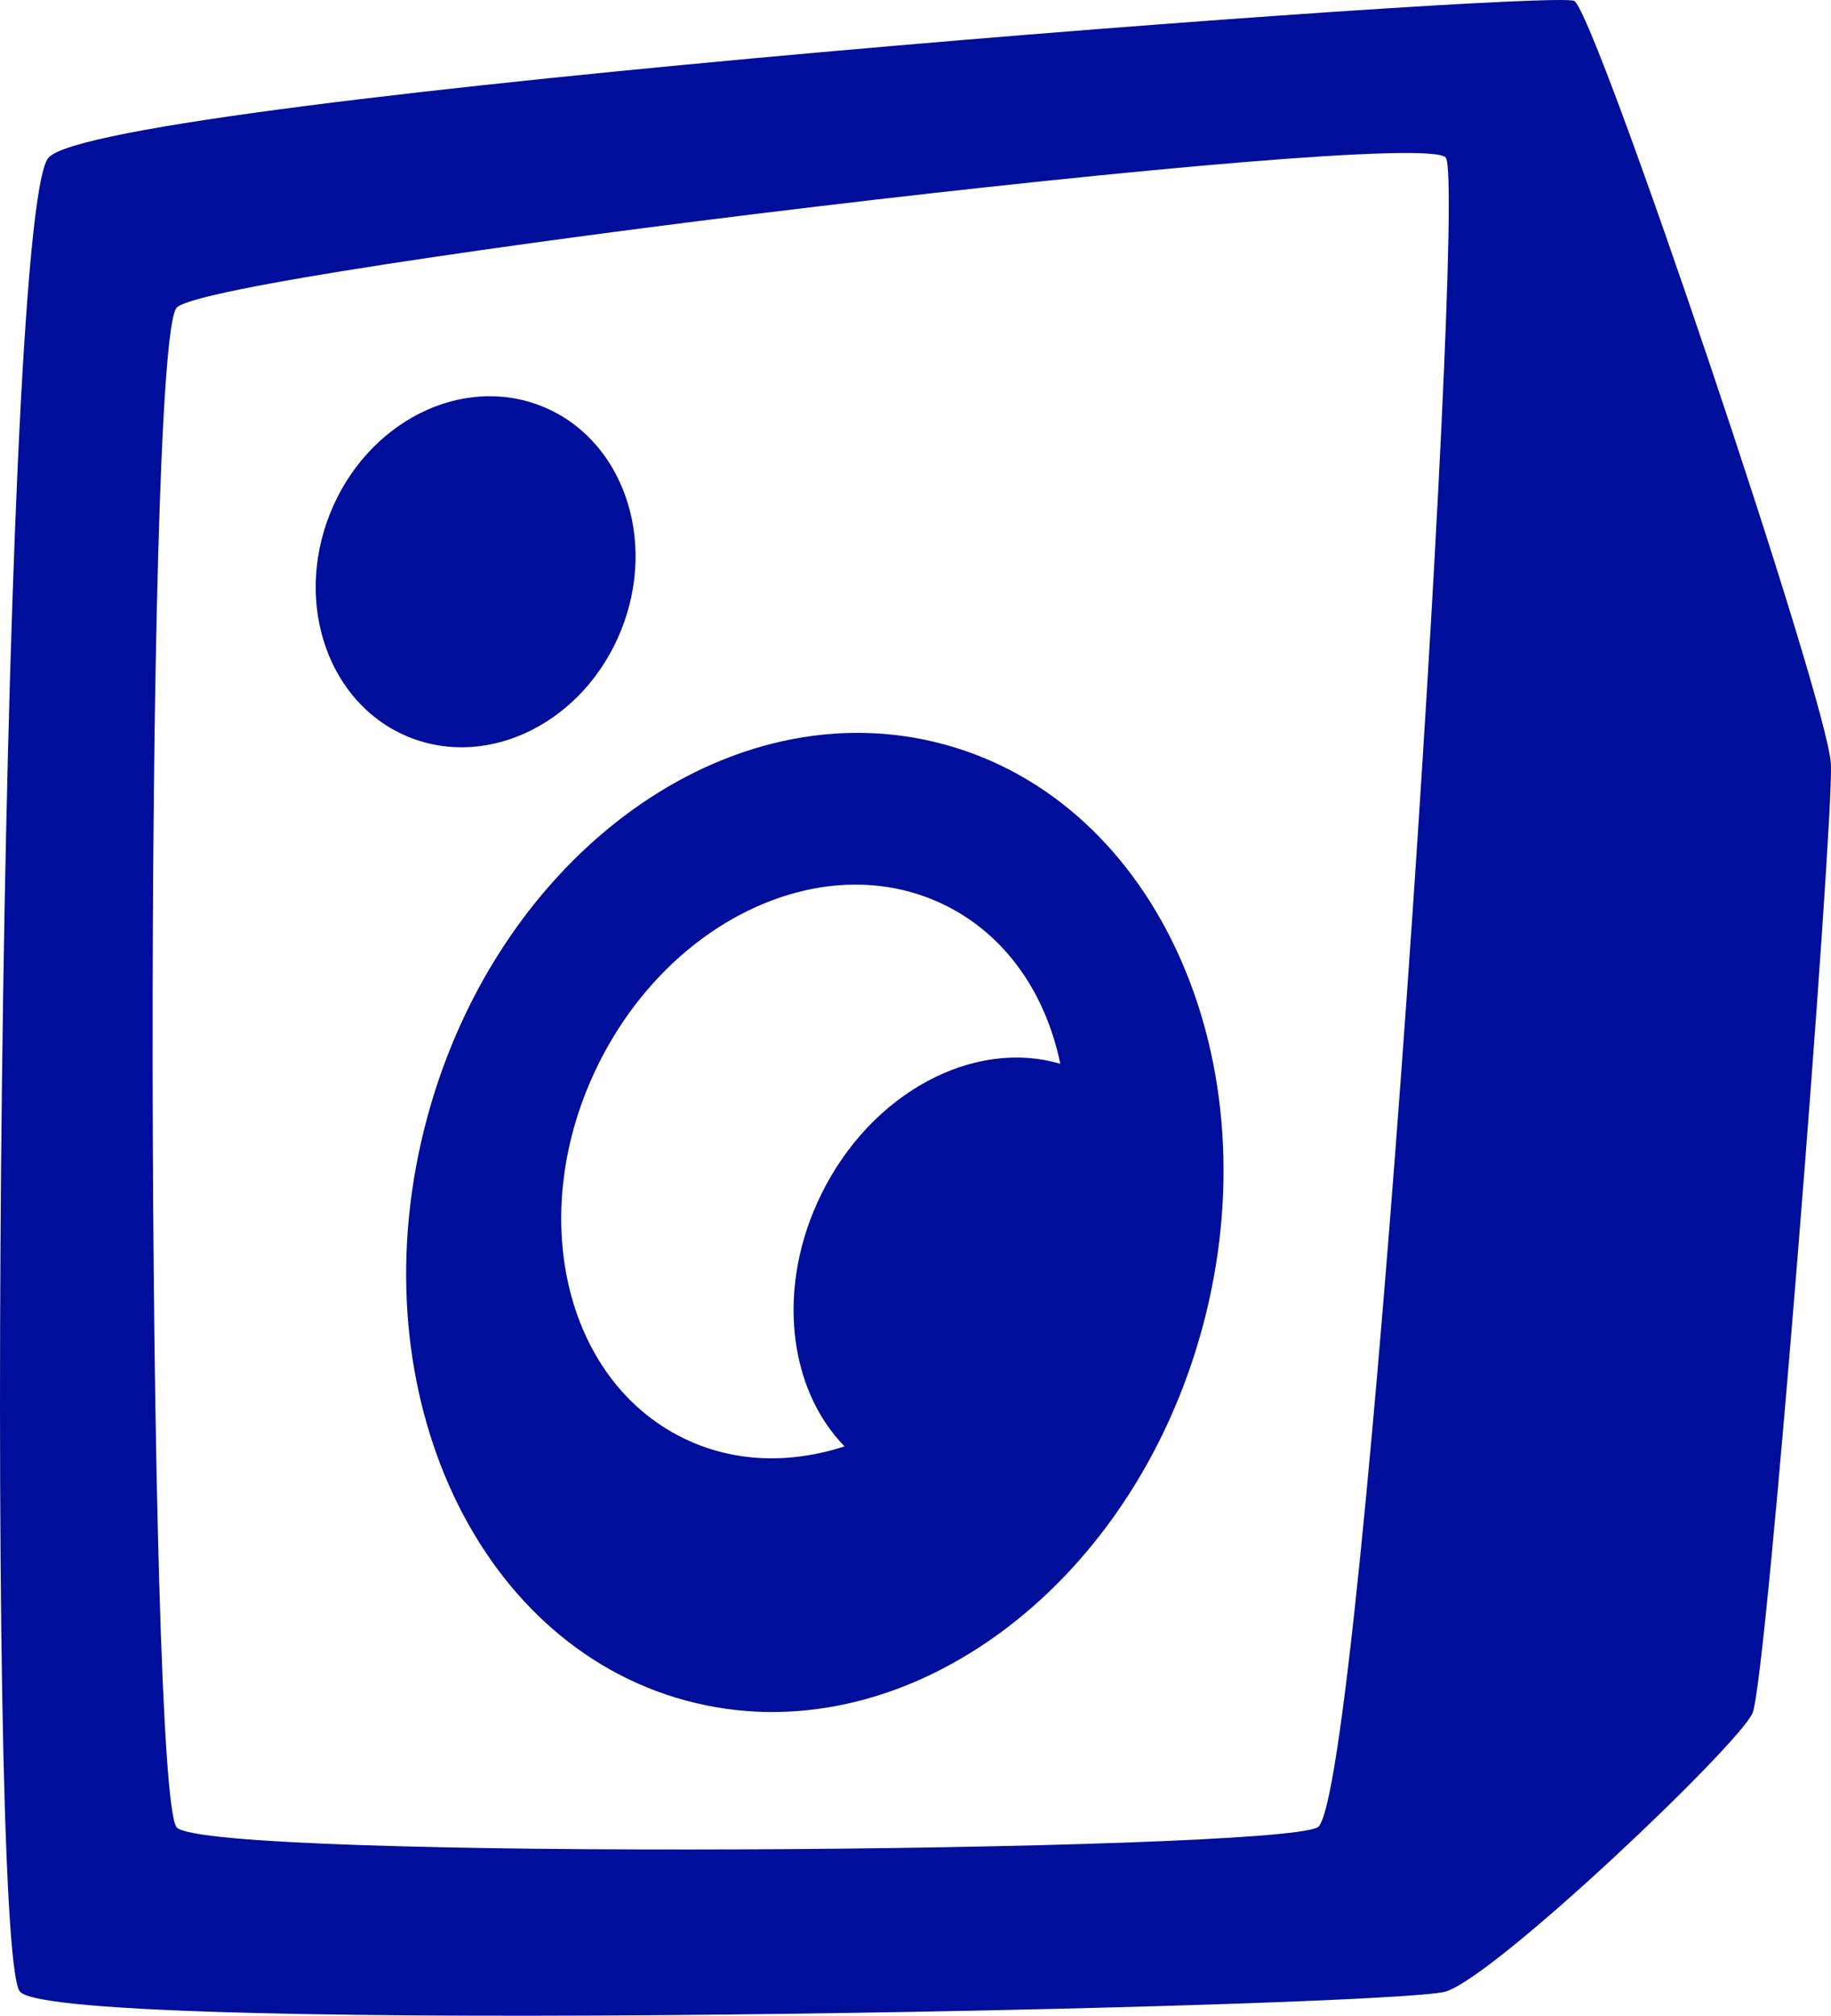 <?xml version="1.0" encoding="utf-8"?>
<!-- Generator: Adobe Illustrator 16.0.4, SVG Export Plug-In . SVG Version: 6.00 Build 0)  -->
<!DOCTYPE svg PUBLIC "-//W3C//DTD SVG 1.1//EN" "http://www.w3.org/Graphics/SVG/1.1/DTD/svg11.dtd">
<svg version="1.1" fill="rgb(0, 14, 156)" xmlns="http://www.w3.org/2000/svg" xmlns:xlink="http://www.w3.org/1999/xlink" x="0px" y="0px"
	 width="29.084px" height="32px" viewBox="0 0 29.084 32" enable-background="new 0 0 29.084 32" xml:space="preserve">
<g id="Fondo_1_" display="none">
	<rect id="Fondo" x="-527.42" y="-1019.522" display="inline" fill="#FB6E92" width="1000" height="2438.352"/>
</g>
<g id="Guias">
</g>
<g id="Icons">
	<g display="none" opacity="0.2">
		<path display="inline" fill="#FFFFFF" d="M-117.411,456.998c-11.282,3.637-35.885,28.281-38.51,36.154
			c-2.621,7.85,12.065,36.152,18.865,37.705c6.793,1.59,56.584-20.438,58.154-28.285
			C-77.331,494.701-106.129,453.32-117.411,456.998z"/>
		<path display="inline" fill="#FFFFFF" d="M-14.442,376.839c-10.498,0.494-88.546,59.727-88.034,69.146
			c0.519,9.424,29.36,46.629,37.729,47.951c8.363,1.301,70.221-78.342,72.307-88.814C9.646,394.626-3.971,376.3-14.442,376.839z"/>
		<path display="inline" fill="#FFFFFF" d="M300.492,90.396c-10.933-15.145-35.498-16.26-56.115-3.016
			c-7.87-4.01-17.022-7.233-27.767-9.215c0,0-391.394,317.515-477.854,378.832c0,0-3.302,7.004-8.776,18.408
			c98.109,68.715,86.957,120.566,86.957,120.566c-27.149-66.916-95.885-102.037-95.905-102.037
			c-24.626,50.699-68.835,139.309-92.308,172.115c0,0-0.04,18.016,22.025,29.48c0,0,150.072-101.025,193.329-109.641
			c0,0,23.883-23.281,60.697-58.922c-20.121,10.309-43.197,20.062-52.827,20.66c-16.772,1.053-36.153-39.438-34.583-53.777
			c1.57-14.338,153.521-139.573,176.038-137.982c22.54,1.569,29.875,22.518,30.415,37.725c0.205,6.547-13.655,26.545-30.415,48.012
			c113.258-108.669,256.182-243.843,297.084-273.841c0,0,0.414-10.661-3.141-24.688C305.034,127.728,311.047,105.063,300.492,90.396
			z M-314.912,672.992c0,0-2.542-32.479-33.638-43.818C-348.55,629.173-296.321,605.539-314.912,672.992z"/>
	</g>
	<path display="none" opacity="0.5" fill="#71C8EA" enable-background="new    " d="M1253.635,406.656l3.333,3.332
		c0,0,17-13.666,32.5-11.832c0,0,21-28,50-37.834c0,0,17.667-9.834,7.167-30.667s-24.327-12.937-31.167-8
		c-9.583,6.916-39.771,40.322-51.5,56.333C1263.968,377.988,1267.468,394.322,1253.635,406.656z"/>
	<g>
		<path d="M14.993,11.816c-3.4-0.919-7.076,1.734-8.208,5.928c-1.132,4.19,0.708,8.334,4.109,9.252
			c3.4,0.92,7.075-1.734,8.207-5.927C20.233,16.878,18.396,12.735,14.993,11.816z M13.047,18.955
			c-0.722,1.463-0.531,3.088,0.368,4.006c-0.864,0.281-1.769,0.261-2.57-0.135c-1.895-0.935-2.497-3.584-1.347-5.918
			c1.15-2.336,3.619-3.471,5.513-2.538c0.973,0.479,1.602,1.41,1.831,2.518C15.472,16.484,13.843,17.339,13.047,18.955z"/>
		<path d="M25.006,0.015C24.666-0.177,1.562,1.543,0.768,2.506c-0.793,0.963-1.02,28.387-0.453,29.109
			c0.567,0.721,21.846,0.254,22.652,0c0.808-0.256,4.644-3.908,4.87-4.418c0.229-0.51,1.289-14.073,1.246-15.063
			C29.041,11.143,25.347,0.205,25.006,0.015z M20.929,29.009c-0.723,0.396-17.641,0.537-18.122,0s-0.538-23.544,0-24.125
			c0.538-0.581,19.82-2.902,20.16-2.379C23.308,3.03,21.649,28.613,20.929,29.009z"/>
		<ellipse transform="matrix(0.371 -0.928 0.928 0.371 -3.673 12.727)" cx="7.562" cy="9.076" rx="2.832" ry="2.492"/>
	</g>
</g>
</svg>
